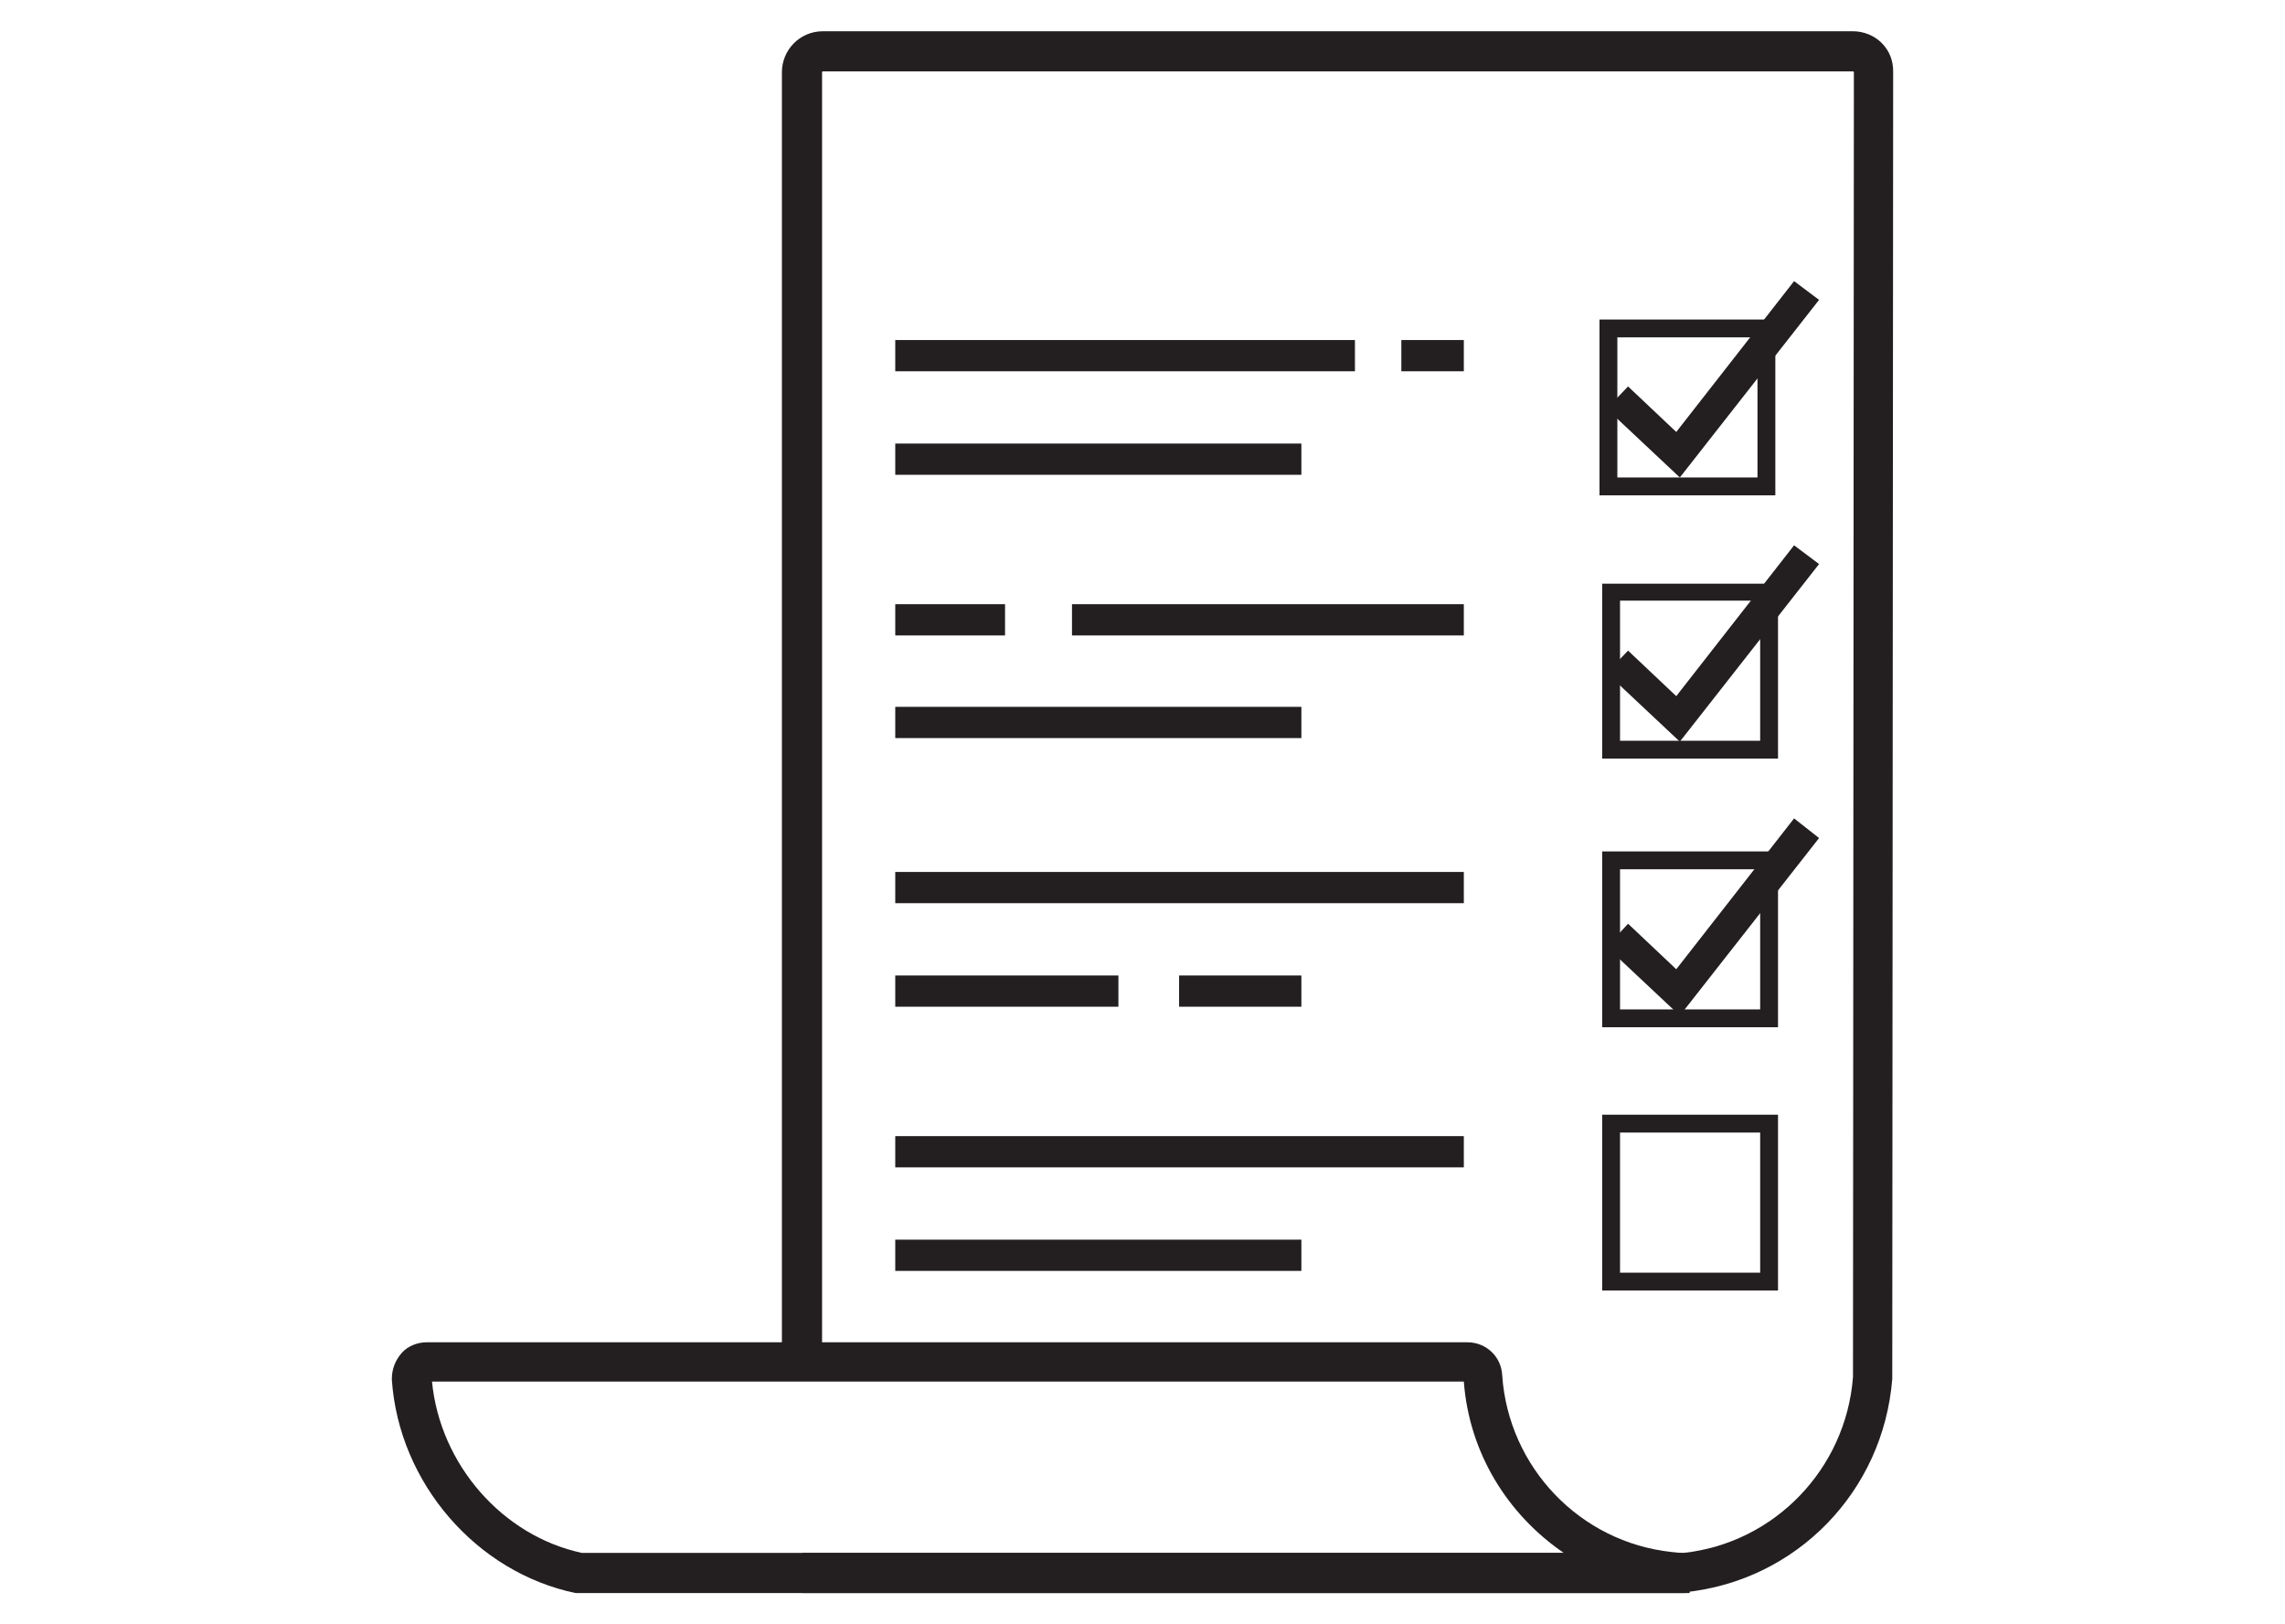 <?xml version="1.0" encoding="utf-8"?>
<!-- Generator: Adobe Illustrator 20.0.0, SVG Export Plug-In . SVG Version: 6.00 Build 0)  -->
<svg version="1.1" id="Layer_1" xmlns="http://www.w3.org/2000/svg" xmlns:xlink="http://www.w3.org/1999/xlink" x="0px" y="0px"
	 viewBox="0 0 256 182" style="enable-background:new 0 0 256 182;" xml:space="preserve">
<style type="text/css">
	.st0{fill:#231F20;}
</style>
<g>
	<g>
		<g>
			<path class="st0" d="M188.8,178.5H89.9V174h98.7c10.2-1.1,18.2-9.4,19-19.7l0.1-146.2c0,0,0-0.1-0.1-0.1H92.2c0,0-0.1,0-0.1,0.1
				v144.5h-4.5V8.1c0-2.5,2-4.6,4.6-4.6h115.4c1.2,0,2.4,0.5,3.2,1.3c0.9,0.9,1.3,2,1.3,3.2l-0.1,146.4l0,0.1
				c-1,12.6-10.7,22.6-23.2,23.9L188.8,178.5z"/>
		</g>
		<g>
			<g>
				<path class="st0" d="M189.3,178.5H64.7l-0.2,0c-11.1-2.3-19.8-12.3-20.6-23.9l0-0.1c0-1.1,0.4-2.1,1.1-2.9
					c0.7-0.8,1.8-1.2,2.8-1.2h116.6c2.1,0,3.8,1.6,3.9,3.7c0.7,10.3,8.7,18.7,19,19.8l2,0.2V178.5z M65.2,174h110
					c-6.3-4.3-10.6-11.2-11.2-19.2H48.4C49.3,164.1,56.3,172.1,65.2,174z"/>
			</g>
		</g>
	</g>
	<g>
		<g>
			<path class="st0" d="M198.9,55.5h-19.7V35.8h19.7V55.5z M181.2,53.5h15.7V37.8h-15.7V53.5z"/>
		</g>
	</g>
	<g>
		<g>
			<path class="st0" d="M199.2,85h-19.7V65.4h19.7V85z M181.5,83h15.7V67.3h-15.7V83z"/>
		</g>
	</g>
	<g>
		<g>
			<path class="st0" d="M199.2,115.1h-19.7V95.4h19.7V115.1z M181.5,113.1h15.7V97.4h-15.7V113.1z"/>
		</g>
	</g>
	<g>
		<g>
			<path class="st0" d="M199.2,144.6h-19.7v-19.7h19.7V144.6z M181.5,142.6h15.7v-15.7h-15.7V142.6z"/>
		</g>
	</g>
	<g>
		<polygon class="st0" points="188.2,53.5 180,45.8 182.4,43.3 187.8,48.4 201,31.5 203.8,33.6 		"/>
	</g>
	<g>
		<polygon class="st0" points="188.2,83.1 180,75.4 182.4,72.9 187.8,78 201,61.1 203.8,63.2 		"/>
	</g>
	<g>
		<polygon class="st0" points="188.2,113.8 180,106.1 182.4,103.5 187.8,108.6 201,91.7 203.8,93.9 		"/>
	</g>
	<g>
		<rect x="100.3" y="127.3" class="st0" width="63.7" height="3.5"/>
	</g>
	<g>
		<rect x="100.3" y="138.9" class="st0" width="45.5" height="3.5"/>
	</g>
	<g>
		<rect x="100.3" y="97.7" class="st0" width="63.7" height="3.5"/>
	</g>
	<g>
		<rect x="132.1" y="109.3" class="st0" width="13.7" height="3.5"/>
	</g>
	<g>
		<rect x="100.3" y="109.3" class="st0" width="25" height="3.5"/>
	</g>
	<g>
		<rect x="120.1" y="67.7" class="st0" width="43.9" height="3.5"/>
	</g>
	<g>
		<rect x="100.3" y="67.7" class="st0" width="12.3" height="3.5"/>
	</g>
	<g>
		<rect x="100.3" y="79.2" class="st0" width="45.5" height="3.5"/>
	</g>
	<g>
		<rect x="157" y="38.1" class="st0" width="7" height="3.5"/>
	</g>
	<g>
		<rect x="100.3" y="38.1" class="st0" width="51.5" height="3.5"/>
	</g>
	<g>
		<rect x="100.3" y="49.7" class="st0" width="45.5" height="3.5"/>
	</g>
</g>
</svg>
